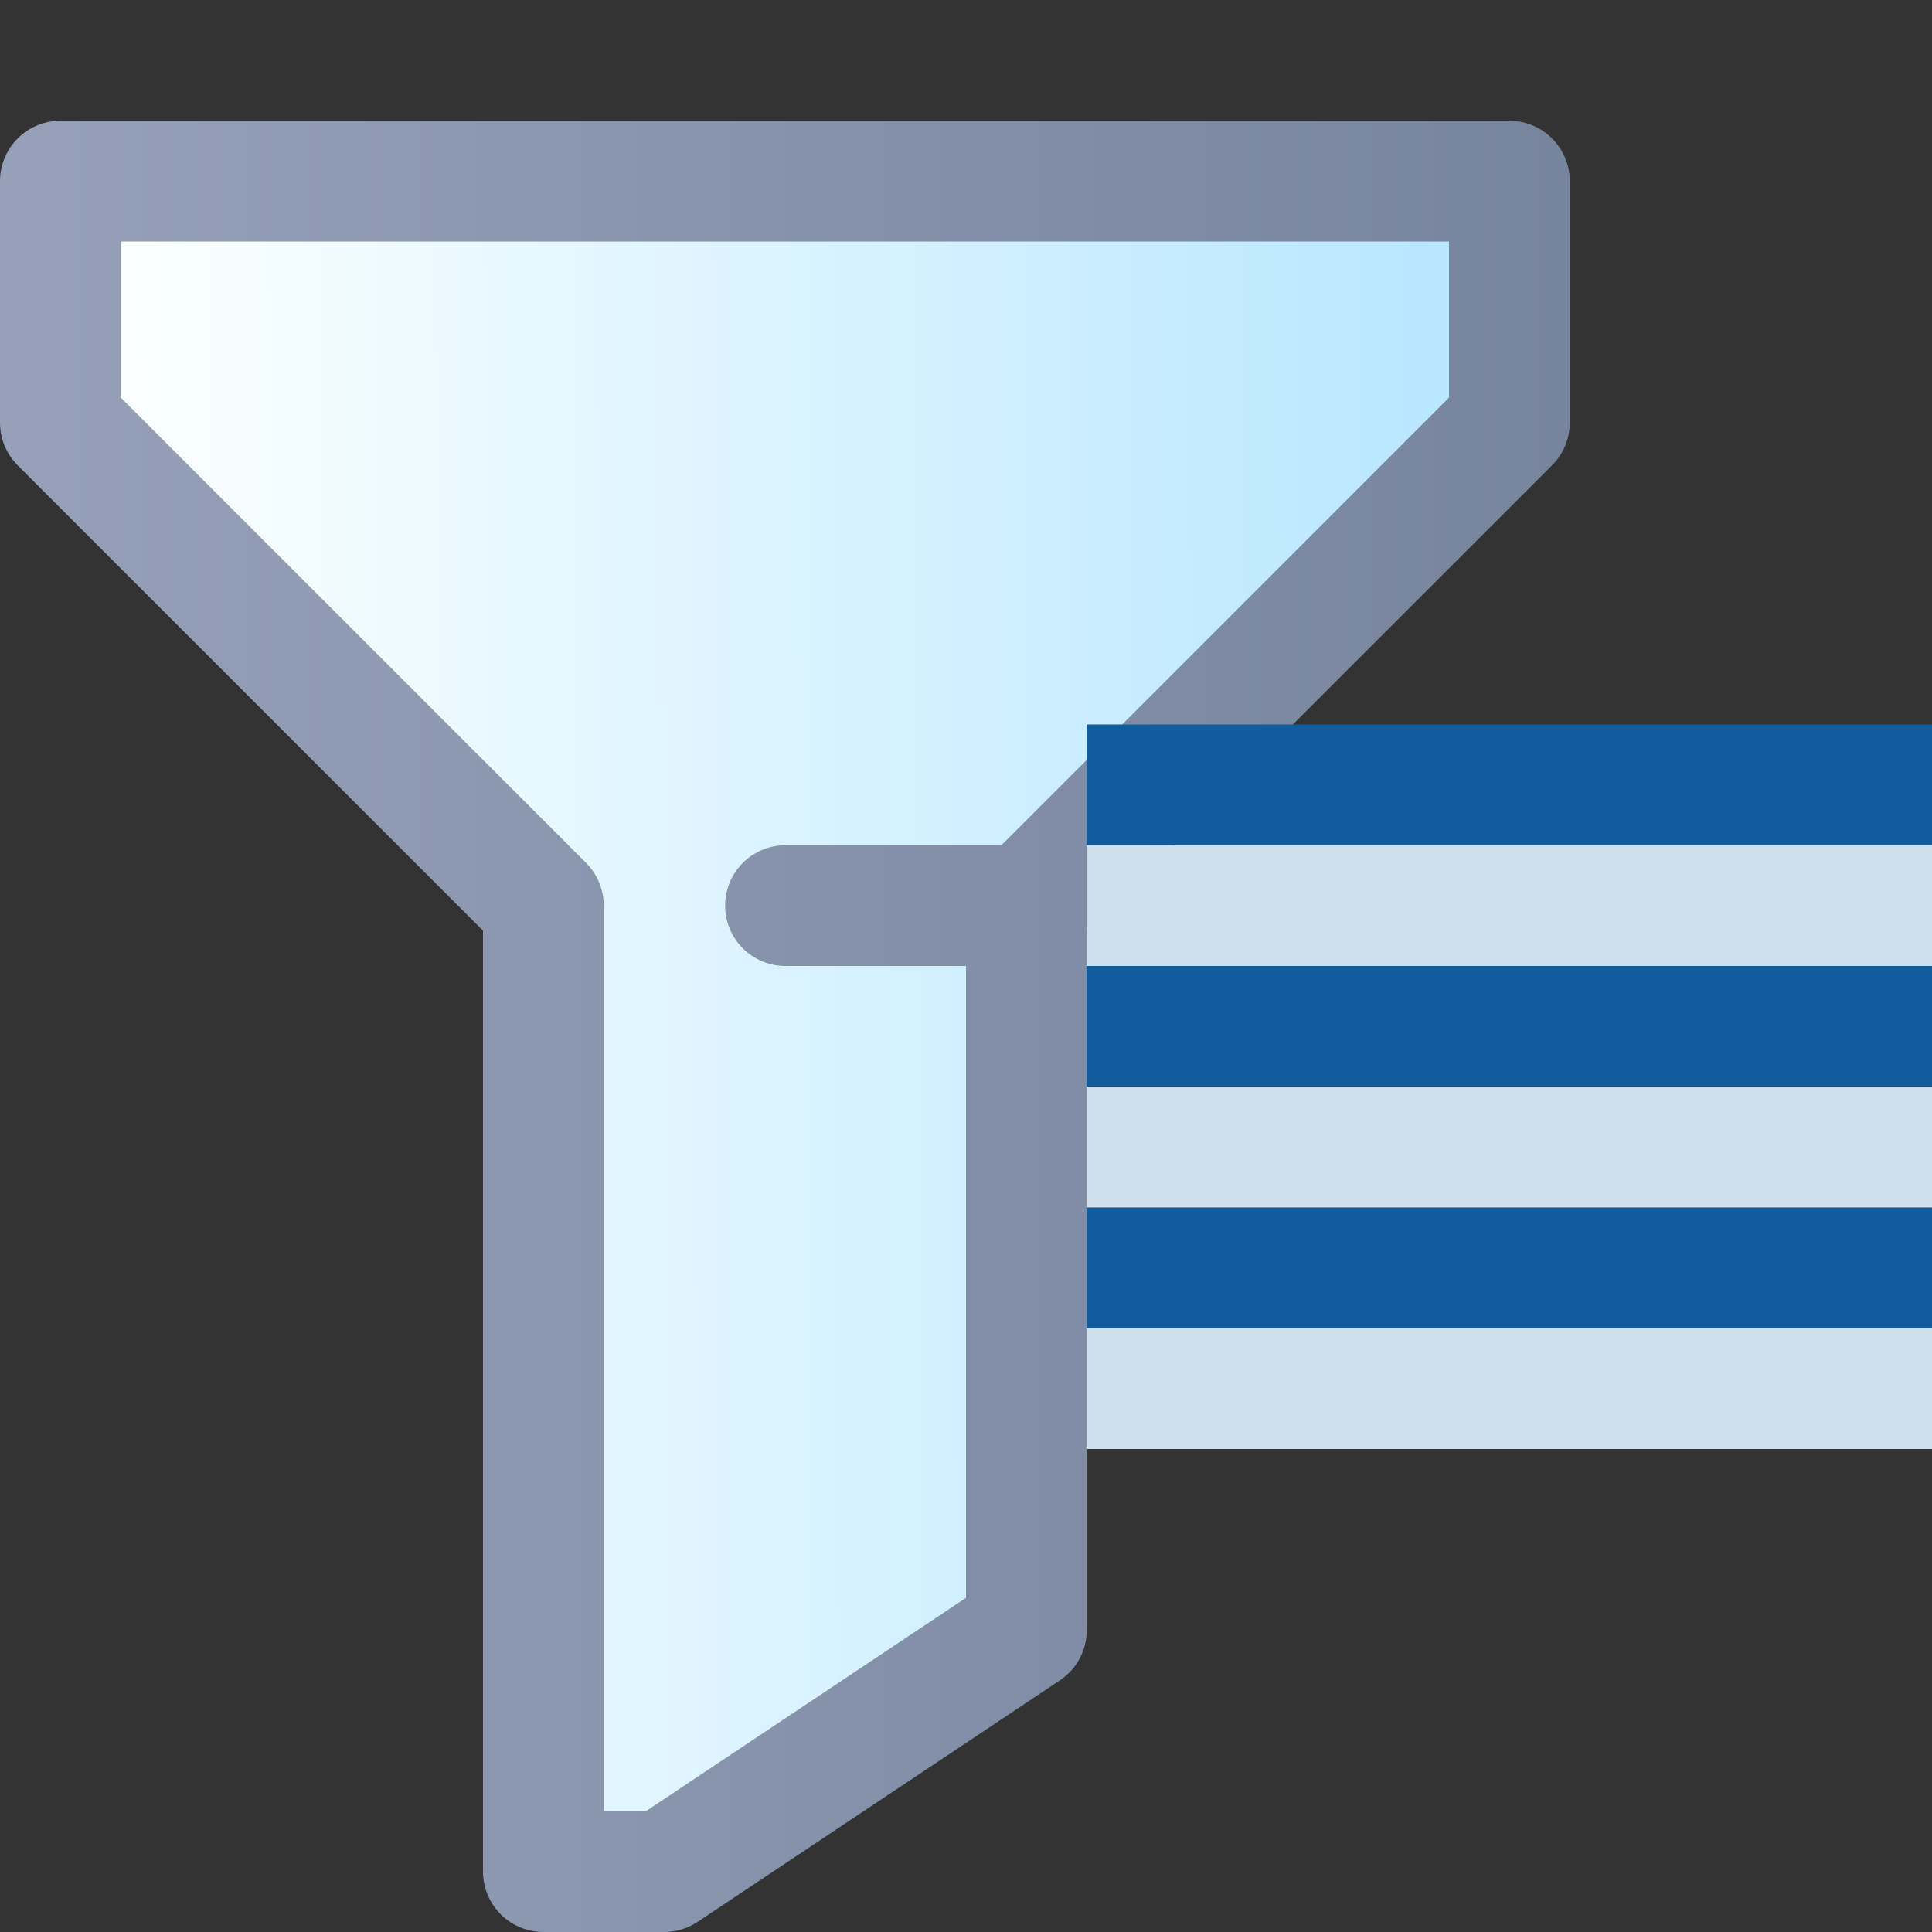 <?xml version="1.0" encoding="UTF-8" standalone="no"?>
<!-- Created with Inkscape (http://www.inkscape.org/) -->

<svg
   xmlns:dc="http://purl.org/dc/elements/1.1/"
   xmlns:cc="http://creativecommons.org/ns#"
   xmlns:rdf="http://www.w3.org/1999/02/22-rdf-syntax-ns#"
   xmlns:svg="http://www.w3.org/2000/svg"
   xmlns="http://www.w3.org/2000/svg"
   xmlns:xlink="http://www.w3.org/1999/xlink"
   xmlns:sodipodi="http://sodipodi.sourceforge.net/DTD/sodipodi-0.dtd"
   xmlns:inkscape="http://www.inkscape.org/namespaces/inkscape"
   width="16"
   height="16"
   id="svg2"
   version="1.1"
   inkscape:version="0.92.4 (5da689c313, 2019-01-14)"
   sodipodi:docname="cfilter.svg"
   inkscape:export-filename="C:\Users\jmietling\Documents\rect3997-9-1.png"
   inkscape:export-xdpi="90"
   inkscape:export-ydpi="90">
  <rect width="100%" height="100%" fill="#333333" stroke="none"/>
  <defs
     id="defs4">
    <linearGradient
       gradientTransform="translate(-1)"
       gradientUnits="userSpaceOnUse"
       y2="1039.294"
       x2="12.851"
       y1="1039.338"
       x1="2.105"
       id="linearGradient1041"
       xlink:href="#linearGradient1039"
       inkscape:collect="always" />
    <linearGradient
       id="linearGradient1039"
       inkscape:collect="always">
      <stop
         id="stop1035"
         offset="0"
         style="stop-color:#fbffff;stop-opacity:1" />
      <stop
         id="stop1037"
         offset="1"
         style="stop-color:#b9e7ff;stop-opacity:1" />
    </linearGradient>
    <linearGradient
       gradientTransform="translate(-1)"
       gradientUnits="userSpaceOnUse"
       y2="1044.862"
       x2="14"
       y1="1044.862"
       x1="1"
       id="linearGradient1049"
       xlink:href="#linearGradient1047"
       inkscape:collect="always" />
    <linearGradient
       id="linearGradient1047"
       inkscape:collect="always">
      <stop
         id="stop1043"
         offset="0"
         style="stop-color:#96a0b9;stop-opacity:1" />
      <stop
         id="stop1045"
         offset="1"
         style="stop-color:#77849d;stop-opacity:1" />
    </linearGradient>
  </defs>
  <sodipodi:namedview
     id="base"
     pagecolor="#ffffff"
     bordercolor="#666666"
     borderopacity="1.0"
     inkscape:pageopacity="0.0"
     inkscape:pageshadow="2"
     inkscape:zoom="22.030796"
     inkscape:cx="16.358124"
     inkscape:cy="11.626956"
     inkscape:document-units="px"
     inkscape:current-layer="layer1"
     showgrid="true"
     inkscape:window-width="1920"
     inkscape:window-height="1017"
     inkscape:window-x="-8"
     inkscape:window-y="-8"
     inkscape:window-maximized="1"
     showguides="true"
     inkscape:guide-bbox="true"
     inkscape:snap-global="true"
     inkscape:snap-bbox="true"
     inkscape:bbox-nodes="true"
     inkscape:object-nodes="false">
    <inkscape:grid
       type="xygrid"
       id="grid3999"
       empspacing="5"
       visible="true"
       enabled="true"
       snapvisiblegridlinesonly="true" />
  </sodipodi:namedview>
  <g
     inkscape:label="Layer 1"
     inkscape:groupmode="layer"
     id="layer1"
     style="display:inline"
     transform="translate(0,-1036.362)">
    <path
       inkscape:connector-curvature="0"
       id="path859"
       style="display:inline;fill:url(#linearGradient1041);fill-opacity:1;stroke:url(#linearGradient1049);stroke-width:1px;stroke-linecap:round;stroke-linejoin:round;stroke-opacity:1"
       d="m 6.505,1043.862 h 1.991 M 0.5,1037.862 h 12 v 2 l -4,4 v 6 l -3,2 H 4.5 v -8 l -4,-4 z" />
    <path
       style="fill:none;fill-rule:evenodd;stroke:#105c9c;stroke-width:1px;stroke-linecap:butt;stroke-linejoin:miter;stroke-opacity:1"
       d="m 9,1042.862 7,0"
       id="path4225"
       inkscape:connector-curvature="0" />
    <path
       style="display:inline;fill:none;fill-rule:evenodd;stroke:#105c9c;stroke-width:1px;stroke-linecap:butt;stroke-linejoin:miter;stroke-opacity:1"
       d="m 9,1044.862 7,0"
       id="path4225-8"
       inkscape:connector-curvature="0" />
    <path
       style="display:inline;fill:none;fill-rule:evenodd;stroke:#105c9c;stroke-width:1px;stroke-linecap:butt;stroke-linejoin:miter;stroke-opacity:1"
       d="m 9,1046.862 7,0"
       id="path4225-2"
       inkscape:connector-curvature="0" />
    <path
       style="display:inline;fill:none;fill-rule:evenodd;stroke:#105c9c;stroke-width:1px;stroke-linecap:butt;stroke-linejoin:miter;stroke-opacity:1"
       d="m 9,1044.862 7,0"
       id="path4225-86"
       inkscape:connector-curvature="0" />
    <path
       style="display:inline;fill:none;fill-rule:evenodd;stroke:#cedeea;stroke-width:1px;stroke-linecap:butt;stroke-linejoin:miter;stroke-opacity:1"
       d="m 9,1043.862 7,0"
       id="path4225-4"
       inkscape:connector-curvature="0" />
    <path
       style="display:inline;fill:none;fill-rule:evenodd;stroke:#cedeea;stroke-width:1px;stroke-linecap:butt;stroke-linejoin:miter;stroke-opacity:1"
       d="m 9,1045.862 7,0"
       id="path4225-4-5"
       inkscape:connector-curvature="0" />
    <path
       style="display:inline;fill:none;fill-rule:evenodd;stroke:#cedeea;stroke-width:1px;stroke-linecap:butt;stroke-linejoin:miter;stroke-opacity:1"
       d="m 9,1047.862 7,0"
       id="path4225-4-3"
       inkscape:connector-curvature="0" />
  </g>
</svg>
